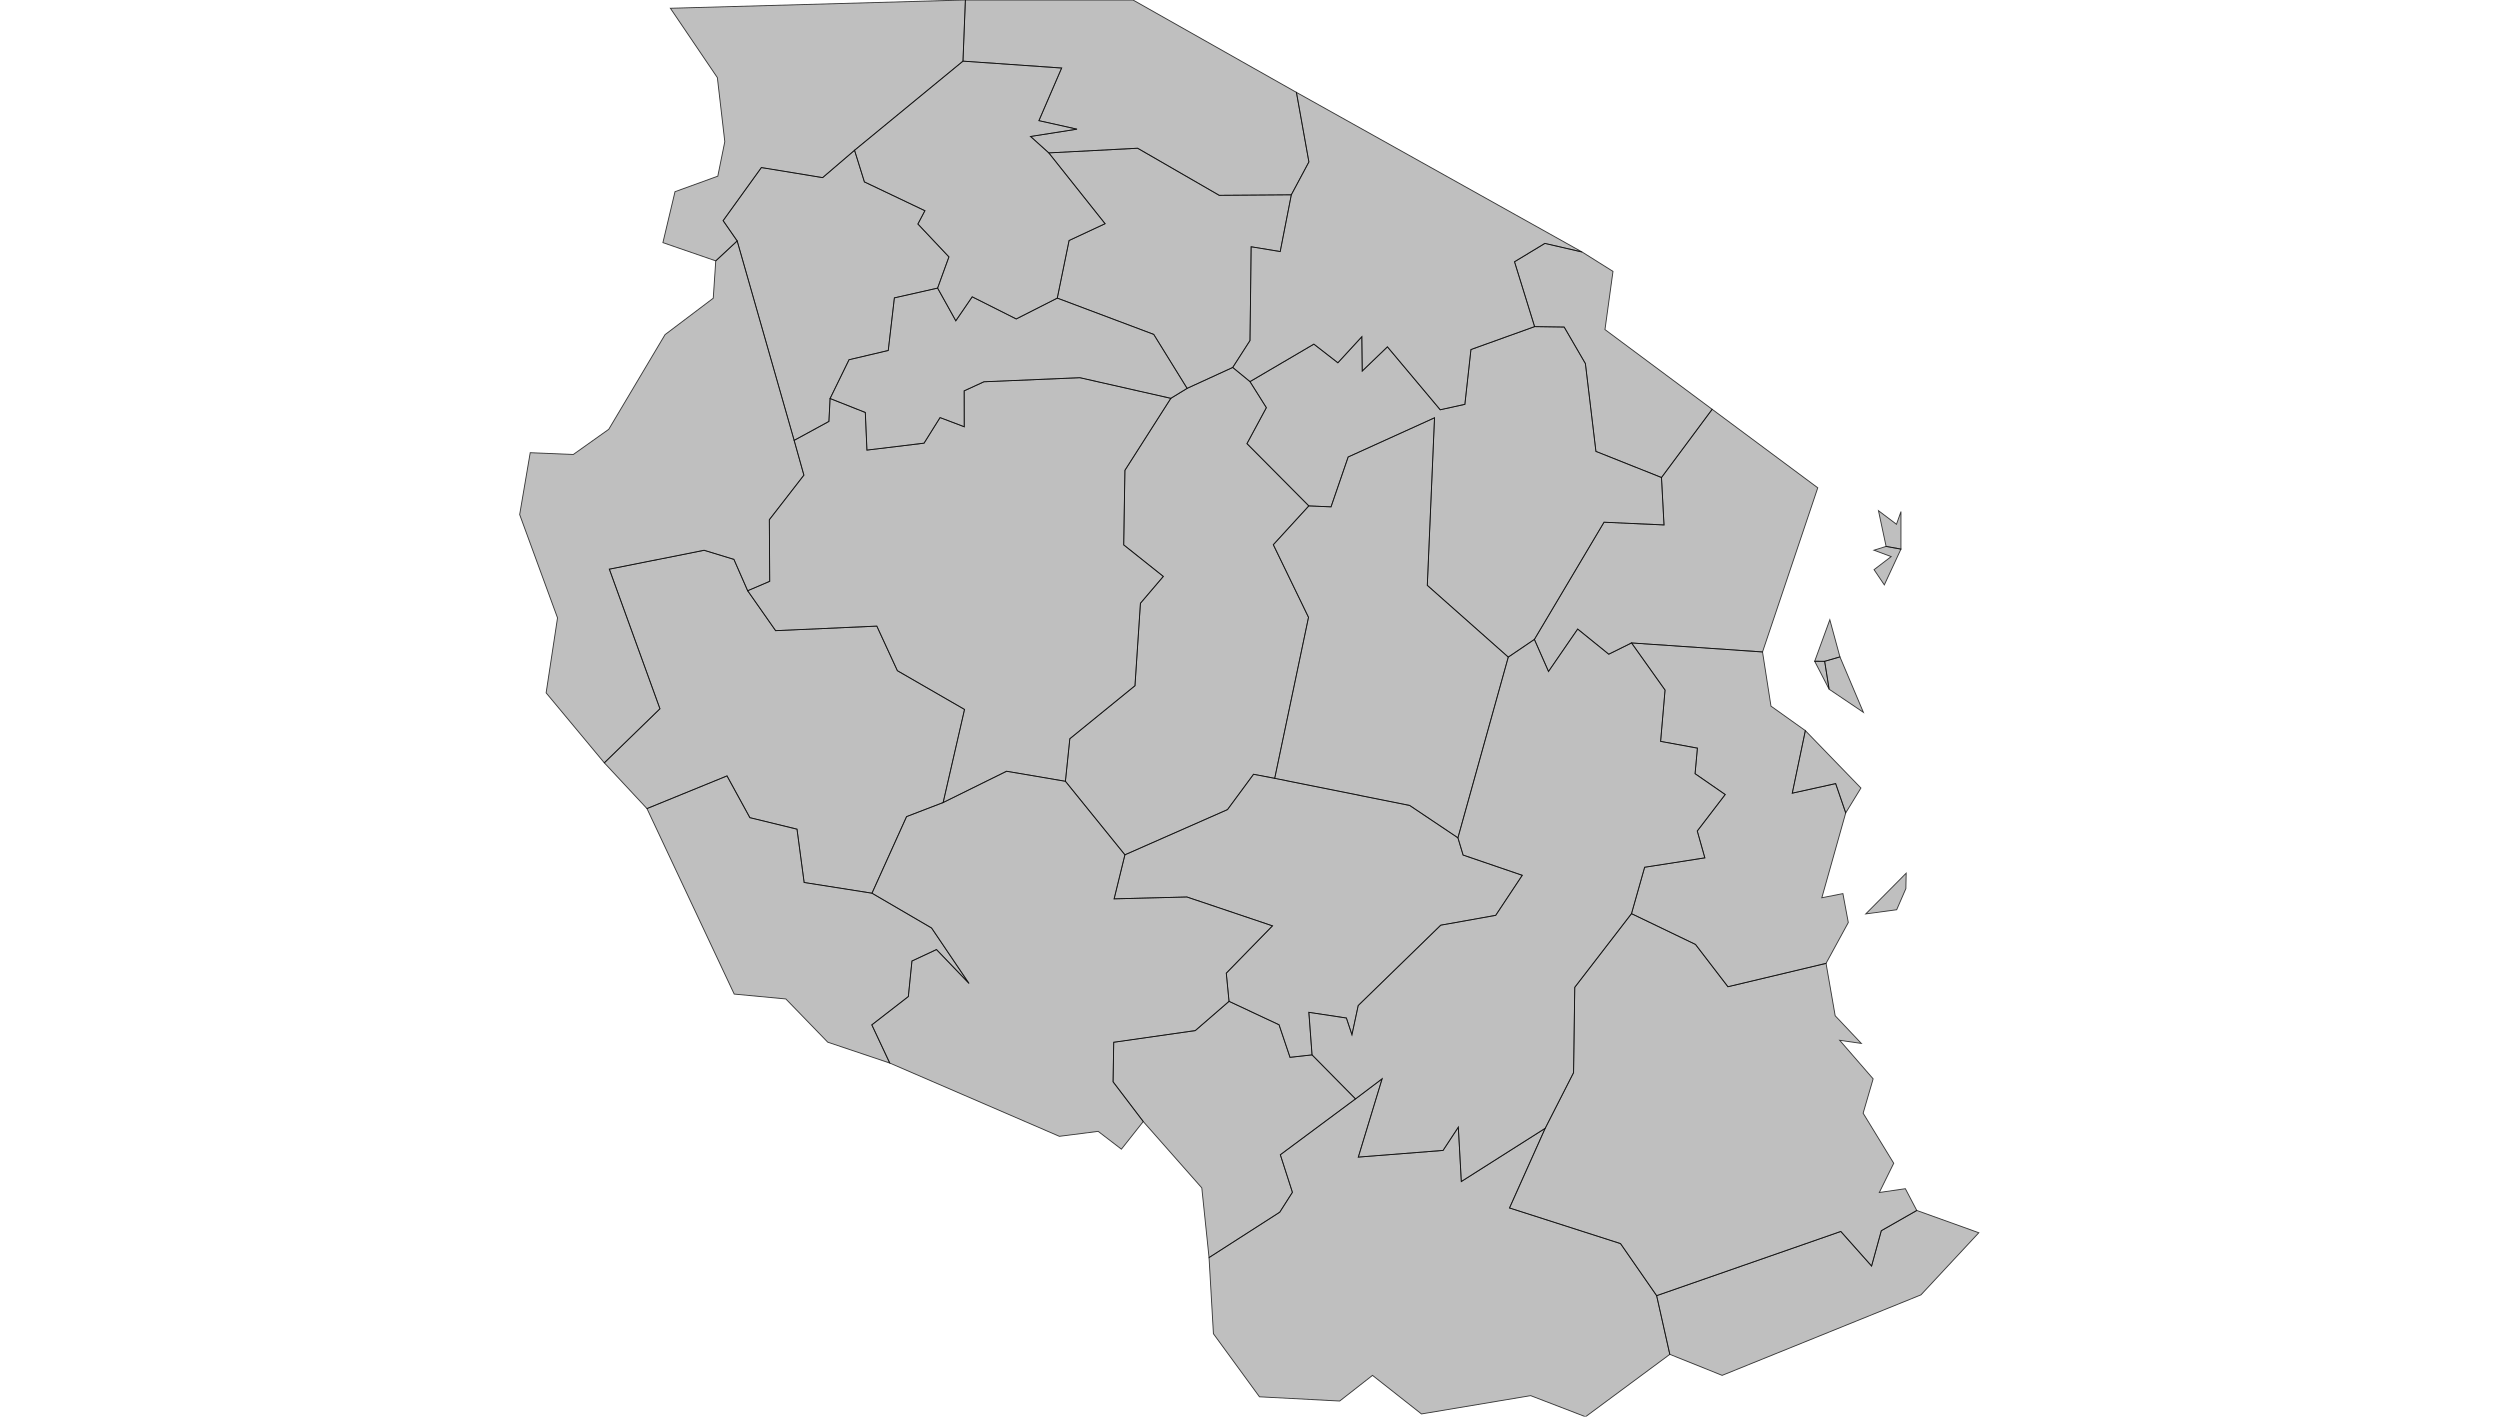 <?xml version="1.0" encoding="UTF-8" standalone="no" ?>
    <!DOCTYPE svg PUBLIC "-//W3C//DTD SVG 1.1//EN" "http://www.w3.org/Graphics/SVG/1.1/DTD/svg11.dtd">
    <svg version="1.1" xmlns="http://www.w3.org/2000/svg" xmlns:xlink="http://www.w3.org/1999/xlink" width="1629" height="923" xml:space="preserve">
        <style>
          path { 
            stroke-width: 0.5;
            fill: #616161;
            fill-opacity: 0.4;
            stroke: #000000;
            stroke-opacity: 0.75; 
          }
        </style>
        <g>
            <g transform="translate(339.193,-0.006) scale(1)">
                <g transform="translate(0,0) scale(1.19)">
                    <path cs="100,100" d="M434.39,577.62L422.33,578.96L416.32,561.13L388.93,548.3L370.45,564.31L325.79,570.71L325.44,592.37L341.97,614.12L374.02,650.45L377.99,688.62L416.71,663.76L423.65,652.87L417.03,632.31L458.2,601.72L434.39,577.62z" transform="translate(-1,0)" stroke-width="0.84" fill="#797979" fill-opacity="0.47" stroke="#505050" stroke-opacity="0.35" class="amcharts-map-area amcharts-map-area-TZ-29" role="menuitem" aria-label="Njombe  " countryId="TZ-29"></path>
                    <path cs="100,100" d="M229.36,157.76L235.56,140.68L218.58,122.67L222.42,115.39L189.28,99.61L183.88,82.29L166.4,97.26L132.87,91.75L111.91,120.83L119.61,131.94L150.81,241.14L169.85,230.77L170.49,218.22L180.87,196.98L202.34,191.92L205.7,163.11L229.36,157.76z" transform="translate(-1,0)" stroke-width="0.84" fill="#797979" fill-opacity="0.47" stroke="#505050" stroke-opacity="0.35" class="amcharts-map-area amcharts-map-area-TZ-27" role="menuitem" aria-label="Geita  " countryId="TZ-27"></path>
                    <path cs="100,100" d="M423.05,106.66L383.57,106.96L338.89,81.17L290.23,83.72L321.06,122.5L301.35,131.7L294.89,163.24L347.7,183.11L365.98,212.67L390.95,201.22L400.42,186.47L401.05,135.13L416.96,137.75L423.05,106.66z" transform="translate(-1,0)" stroke-width="0.84" fill="#797979" fill-opacity="0.47" stroke="#505050" stroke-opacity="0.35" class="amcharts-map-area amcharts-map-area-TZ-30" role="menuitem" aria-label="Simiyu  " countryId="TZ-30"></path>
                    <path cs="100,100" d="M125.36,323.48L117.83,306.3L101.5,301.32L49.61,311.66L77.32,388.1L46.86,417.7L70.22,442.76L114.04,424.87L126.56,447.73L152.37,454.03L156.28,483.23L193.43,489.09L212.37,447.15L232.4,439.45L244.11,388.47L207.34,367.26L196.08,342.84L140.66,345.33L125.36,323.48z" transform="translate(-1,0)" stroke-width="0.84" fill="#797979" fill-opacity="0.47" stroke="#505050" stroke-opacity="0.35" class="amcharts-map-area amcharts-map-area-TZ-28" role="menuitem" aria-label="Katavi  " countryId="TZ-28"></path>
                    <path cs="100,100" d="M681.06,357L711.31,267.11L653.47,224.12L625.73,261.48L627.11,287.44L594.27,285.95L556.13,350.13L563.87,367.68L579.84,344.46L596.86,358.24L609.33,352.06L681.06,357z" transform="translate(-1,0)" stroke-width="0.84" fill="#797979" fill-opacity="0.47" stroke="#505050" stroke-opacity="0.35" class="amcharts-map-area amcharts-map-area-TZ-25" role="menuitem" aria-label="Tanga  " countryId="TZ-25"></path>
                    <path cs="100,100" d="M336.33,0L244.57,0L243.25,33.49L297.27,37.26L284.83,66.08L305.69,70.73L280.24,74.73L290.23,83.72L338.89,81.17L383.57,106.96L423.05,106.66L432.67,88.68L425.84,50.59L336.33,0z" transform="translate(-1,0)" stroke-width="0.84" fill="#797979" fill-opacity="0.47" stroke="#505050" stroke-opacity="0.35" class="amcharts-map-area amcharts-map-area-TZ-13" role="menuitem" aria-label="Mara  " countryId="TZ-13"></path>
                    <path cs="100,100" d="M582.24,137.98L561.87,133.28L545.25,143.34L556.25,178.85L572.45,179.11L584.07,199.11L589.83,247.18L625.73,261.48L653.47,224.12L594.79,180.47L599.18,148.61L582.24,137.98z" transform="translate(-1,0)" stroke-width="0.84" fill="#797979" fill-opacity="0.47" stroke="#505050" stroke-opacity="0.35" class="amcharts-map-area amcharts-map-area-TZ-09" role="menuitem" aria-label="Kilimanjaro  " countryId="TZ-09"></path>
                    <path cs="100,100" d="M625.73,261.48L589.83,247.18L584.07,199.11L572.45,179.11L556.25,178.85L521.4,191.4L518.07,221.4L504.57,224.38L475.66,189.92L461.89,203.16L461.66,184.38L448.53,198.65L435.39,188.44L400.4,208.97L409.37,223.23L398.75,242.93L432.63,277.03L444.79,277.54L454.17,250.24L501.45,228.79L497.5,320.53L541.84,359.82L556.13,350.13L594.27,285.95L627.11,287.44L625.73,261.48z" transform="translate(-1,0)" stroke-width="0.84" fill="#797979" fill-opacity="0.47" stroke="#505050" stroke-opacity="0.35" class="amcharts-map-area amcharts-map-area-TZ-26" role="menuitem" aria-label="Manyara  " countryId="TZ-26"></path>
                    <path cs="100,100" d="M582.24,137.98L425.84,50.59L432.67,88.68L423.05,106.66L416.96,137.75L401.05,135.13L400.42,186.47L390.95,201.22L400.4,208.97L435.39,188.44L448.53,198.65L461.66,184.38L461.89,203.16L475.66,189.92L504.57,224.38L518.07,221.4L521.4,191.4L556.25,178.85L545.25,143.34L561.87,133.28L582.24,137.98z" transform="translate(-1,0)" stroke-width="0.84" fill="#797979" fill-opacity="0.47" stroke="#505050" stroke-opacity="0.35" class="amcharts-map-area amcharts-map-area-TZ-01" role="menuitem" aria-label="Arusha  " countryId="TZ-01"></path>
                    <path cs="100,100" d="M400.4,208.97L390.95,201.22L365.98,212.67L357.07,218.11L331.92,257.53L331.26,298.37L352.94,315.64L340.42,330.32L337.43,375.48L301.76,404.51L299.34,427.81L331.92,468.07L388.09,443.32L402.36,423.97L413.95,426.19L432.46,338.03L413.19,298.27L432.63,277.03L398.75,242.93L409.37,223.23L400.4,208.97z" transform="translate(-1,0)" stroke-width="0.84" fill="#797979" fill-opacity="0.47" stroke="#505050" stroke-opacity="0.35" class="amcharts-map-area amcharts-map-area-TZ-23" role="menuitem" aria-label="Singida  " countryId="TZ-23"></path>
                    <path cs="100,100" d="M584.14,775.77L630.29,741.6L623.08,709.46L603.3,680.95L542.52,661.44L562.05,617.83L516.13,646.96L514.49,617.21L506.13,629.93L459.73,633.59L472.76,590.72L458.2,601.72L417.03,632.31L423.65,652.87L416.71,663.76L377.99,688.62L380.39,730.32L405.6,764.85L449.53,767.16L467.49,753.11L494.3,774.23L554.1,764.21L584.14,775.77z" transform="translate(-1,0)" stroke-width="0.84" fill="#797979" fill-opacity="0.47" stroke="#505050" stroke-opacity="0.35" class="amcharts-map-area amcharts-map-area-TZ-21" role="menuitem" aria-label="Ruvuma  " countryId="TZ-21"></path>
                    <path cs="100,100" d="M630.29,741.6L658.94,753.11L767.8,709.03L799.49,675.01L765.52,662.81L746.1,673.89L740.77,693.23L723.92,674.3L623.08,709.46L630.29,741.6z" transform="translate(-1,0)" stroke-width="0.84" fill="#797979" fill-opacity="0.47" stroke="#505050" stroke-opacity="0.35" class="amcharts-map-area amcharts-map-area-TZ-17" role="menuitem" aria-label="Mtwara  " countryId="TZ-17"></path>
                    <path cs="100,100" d="M715.84,527.5L662.11,540.3L644.35,517.14L609.31,500.28L578.24,540.62L577.59,587.35L562.05,617.83L542.52,661.44L603.3,680.95L623.08,709.46L723.92,674.3L740.77,693.23L746.1,673.89L765.52,662.81L759.27,650.89L745.01,652.97L752.9,636.96L736.15,609.55L741.63,590.74L723.31,569.64L735.16,571.34L720.85,556.2L715.84,527.5z" transform="translate(-1,0)" stroke-width="0.84" fill="#797979" fill-opacity="0.47" stroke="#505050" stroke-opacity="0.35" class="amcharts-map-area amcharts-map-area-TZ-12" role="menuitem" aria-label="Lindi  " countryId="TZ-12"></path>
                    <path cs="100,100" d="M413.95,426.19L402.36,423.97L388.09,443.32L331.92,468.07L326.01,492.19L365.87,491.17L412.71,506.97L387.43,532.86L388.93,548.3L416.32,561.13L422.33,578.96L434.39,577.62L432.65,554.33L453.19,557.43L456.24,566.6L459.67,550.61L504.87,506.6L534.96,501.21L549.5,479.29L517.11,468.2L514.27,458.76L487.85,441.04L413.95,426.19z" transform="translate(-1,0)" stroke-width="0.84" fill="#797979" fill-opacity="0.47" stroke="#505050" stroke-opacity="0.35" class="amcharts-map-area amcharts-map-area-TZ-04" role="menuitem" aria-label="Iringa  " countryId="TZ-04"></path>
                    <path cs="100,100" d="M541.84,359.82L497.5,320.53L501.45,228.79L454.17,250.24L444.79,277.54L432.63,277.03L413.19,298.27L432.46,338.03L413.95,426.19L487.85,441.04L514.27,458.76L541.84,359.82z" transform="translate(-1,0)" stroke-width="0.84" fill="#797979" fill-opacity="0.47" stroke="#505050" stroke-opacity="0.35" class="amcharts-map-area amcharts-map-area-TZ-03" role="menuitem" aria-label="Dodoma  " countryId="TZ-03"></path>
                    <path cs="100,100" d="M715.08,362.12L709.61,362.09L717.53,377.41L715.08,362.12z" transform="translate(-1,0)" stroke-width="0.84" fill="#797979" fill-opacity="0.47" stroke="#505050" stroke-opacity="0.35" class="amcharts-map-area amcharts-map-area-TZ-15" role="menuitem" aria-label="Zanzibar West  " countryId="TZ-15"></path>
                    <path cs="100,100" d="M723.45,359.7L717.91,339.34L709.61,362.09L715.08,362.12L723.45,359.7z" transform="translate(-1,0)" stroke-width="0.84" fill="#797979" fill-opacity="0.47" stroke="#505050" stroke-opacity="0.35" class="amcharts-map-area amcharts-map-area-TZ-07" role="menuitem" aria-label="Kaskazini-Unguja (Zanzibar North)  " countryId="TZ-07"></path>
                    <path cs="100,100" d="M759.56,486.55L759.72,478.11L737.57,500.43L754.52,498.15L759.56,486.55zM681.06,357L609.33,352.06L627.68,377.86L625.25,405.96L645.4,409.66L644.12,423.65L660.61,435.06L645.32,455.04L649.47,469.73L616.51,474.88L609.31,500.28L644.35,517.14L662.11,540.3L715.84,527.5L728.03,505.14L725.07,489.31L713.54,491.57L726.62,445.1L721.1,429.07L697.35,434.31L704.51,400.07L685.69,386.66L681.06,357z" transform="translate(-1,0)" stroke-width="0.84" fill="#797979" fill-opacity="0.47" stroke="#505050" stroke-opacity="0.35" class="amcharts-map-area amcharts-map-area-TZ-19" role="menuitem" aria-label="Pwani  " countryId="TZ-19"></path>
                    <path cs="100,100" d="M756.86,300.67L748.72,299.19L742.07,301.28L751.48,304.78L742.12,311.93L747.75,320.28L756.86,300.67z" transform="translate(-1,0)" stroke-width="0.84" fill="#797979" fill-opacity="0.47" stroke="#505050" stroke-opacity="0.35" class="amcharts-map-area amcharts-map-area-TZ-10" role="menuitem" aria-label="Kusini-Pemba  " countryId="TZ-10"></path>
                    <path cs="100,100" d="M756.86,300.67L756.87,280.11L754.4,287.08L744.53,279.62L748.72,299.19L756.86,300.67z" transform="translate(-1,0)" stroke-width="0.84" fill="#797979" fill-opacity="0.47" stroke="#505050" stroke-opacity="0.35" class="amcharts-map-area amcharts-map-area-TZ-06" role="menuitem" aria-label="Kaskazini-Pemba  " countryId="TZ-06"></path>
                    <path cs="100,100" d="M609.33,352.06L596.86,358.24L579.84,344.46L563.87,367.68L556.13,350.13L541.84,359.82L514.27,458.76L517.11,468.2L549.5,479.29L534.96,501.21L504.87,506.6L459.67,550.61L456.24,566.6L453.19,557.43L432.65,554.33L434.39,577.62L458.2,601.72L472.76,590.72L459.73,633.59L506.13,629.93L514.49,617.21L516.13,646.96L562.05,617.83L577.59,587.35L578.24,540.62L609.31,500.28L616.51,474.88L649.47,469.73L645.32,455.04L660.61,435.06L644.12,423.65L645.4,409.66L625.25,405.96L627.68,377.86L609.33,352.06z" transform="translate(-1,0)" stroke-width="0.84" fill="#797979" fill-opacity="0.47" stroke="#505050" stroke-opacity="0.35" class="amcharts-map-area amcharts-map-area-TZ-16" role="menuitem" aria-label="Morogoro  " countryId="TZ-16"></path>
                    <path cs="100,100" d="M726.62,445.1L734.94,431.5L704.51,400.07L697.35,434.31L721.1,429.07L726.62,445.1z" transform="translate(-1,0)" stroke-width="0.84" fill="#797979" fill-opacity="0.47" stroke="#505050" stroke-opacity="0.35" class="amcharts-map-area amcharts-map-area-TZ-02" role="menuitem" aria-label="Dar-Es-Salaam  " countryId="TZ-02"></path>
                    <path cs="100,100" d="M150.81,241.14L119.61,131.94L107.88,142.85L106.51,163.29L80.12,183.23L49.29,235.07L29.89,248.85L6.29,247.88L0.51,281.77L21.24,338.33L15,379.39L46.86,417.7L77.32,388.1L49.61,311.66L101.5,301.32L117.83,306.3L125.36,323.48L137.43,318.32L137.23,284.58L156.15,260.18L150.81,241.14z" transform="translate(-1,0)" stroke-width="0.84" fill="#797979" fill-opacity="0.47" stroke="#505050" stroke-opacity="0.35" class="amcharts-map-area amcharts-map-area-TZ-08" role="menuitem" aria-label="Kigoma  " countryId="TZ-08"></path>
                    <path cs="100,100" d="M244.57,0L83.04,4.53L108.76,42.5L112.83,77.58L109,96.47L85.57,104.96L78.94,132.87L107.88,142.85L119.61,131.94L111.91,120.83L132.87,91.75L166.4,97.26L183.88,82.29L243.25,33.49L244.57,0z" transform="translate(-1,0)" stroke-width="0.84" fill="#797979" fill-opacity="0.47" stroke="#505050" stroke-opacity="0.35" class="amcharts-map-area amcharts-map-area-TZ-05" role="menuitem" aria-label="Kagera  " countryId="TZ-05"></path>
                    <path cs="100,100" d="M357.07,218.11L307.28,206.82L254.73,209.05L243.91,214.02L243.94,233.68L230.7,228.66L221.94,242.66L190.67,246.46L189.78,225.86L170.49,218.22L169.85,230.77L150.81,241.14L156.15,260.18L137.23,284.58L137.43,318.32L125.36,323.48L140.66,345.33L196.08,342.84L207.34,367.26L244.11,388.47L232.4,439.45L267.11,422.32L299.34,427.81L301.76,404.51L337.43,375.48L340.42,330.32L352.94,315.64L331.26,298.37L331.92,257.53L357.07,218.11z" transform="translate(-1,0)" stroke-width="0.84" fill="#797979" fill-opacity="0.47" stroke="#505050" stroke-opacity="0.35" class="amcharts-map-area amcharts-map-area-TZ-24" role="menuitem" aria-label="Tabora  " countryId="TZ-24"></path>
                    <path cs="100,100" d="M294.89,163.24L272.41,174.65L248.31,162.53L239.33,175.66L229.36,157.76L205.7,163.11L202.34,191.92L180.87,196.98L170.49,218.22L189.78,225.86L190.67,246.46L221.94,242.66L230.7,228.66L243.94,233.68L243.91,214.02L254.73,209.05L307.28,206.82L357.07,218.11L365.98,212.67L347.7,183.11L294.89,163.24z" transform="translate(-1,0)" stroke-width="0.84" fill="#797979" fill-opacity="0.47" stroke="#505050" stroke-opacity="0.35" class="amcharts-map-area amcharts-map-area-TZ-22" role="menuitem" aria-label="Shinyanga  " countryId="TZ-22"></path>
                    <path cs="100,100" d="M290.23,83.72L280.24,74.73L305.69,70.73L284.83,66.08L297.27,37.26L243.25,33.49L183.88,82.29L189.28,99.61L222.42,115.39L218.58,122.67L235.56,140.68L229.36,157.76L239.33,175.66L248.31,162.53L272.41,174.65L294.89,163.24L301.35,131.7L321.06,122.5L290.23,83.72z" transform="translate(-1,0)" stroke-width="0.84" fill="#797979" fill-opacity="0.47" stroke="#505050" stroke-opacity="0.35" class="amcharts-map-area amcharts-map-area-TZ-18" role="menuitem" aria-label="Mwanza  " countryId="TZ-18"></path>
                    <path cs="100,100" d="M717.53,377.41L736.3,390.07L723.45,359.7L715.08,362.12L717.53,377.41z" transform="translate(-1,0)" stroke-width="0.84" fill="#797979" fill-opacity="0.47" stroke="#505050" stroke-opacity="0.35" class="amcharts-map-area amcharts-map-area-TZ-11" role="menuitem" aria-label="Zanzibar South  " countryId="TZ-11"></path>
                    <path cs="100,100" d="M193.43,489.09L156.28,483.23L152.37,454.03L126.56,447.73L114.04,424.87L70.22,442.76L117.99,544.33L146.26,547L169.2,570.67L203.16,582.1L193.35,561.19L213.34,545.68L215.32,526.23L228.74,519.95L246.57,538.51L226.06,508.14L193.43,489.09z" transform="translate(-1,0)" stroke-width="0.84" fill="#797979" fill-opacity="0.47" stroke="#505050" stroke-opacity="0.35" class="amcharts-map-area amcharts-map-area-TZ-20" role="menuitem" aria-label="Rukwa  " countryId="TZ-20"></path>
                    <path cs="100,100" d="M299.34,427.81L267.11,422.32L232.4,439.45L212.37,447.15L193.43,489.09L226.06,508.14L246.57,538.51L228.74,519.95L215.32,526.23L213.34,545.68L193.35,561.19L203.16,582.1L296.04,622.22L317.27,619.5L330,629.25L341.97,614.12L325.44,592.37L325.79,570.71L370.45,564.31L388.93,548.3L387.43,532.86L412.71,506.97L365.87,491.17L326.01,492.19L331.92,468.07L299.34,427.81z" transform="translate(-1,0)" stroke-width="0.84" fill="#797979" fill-opacity="0.47" stroke="#505050" stroke-opacity="0.35" class="amcharts-map-area amcharts-map-area-TZ-14" role="menuitem" aria-label="Mbeya  " countryId="TZ-14"></path>
                </g>
            </g>
        </g>
    </svg>